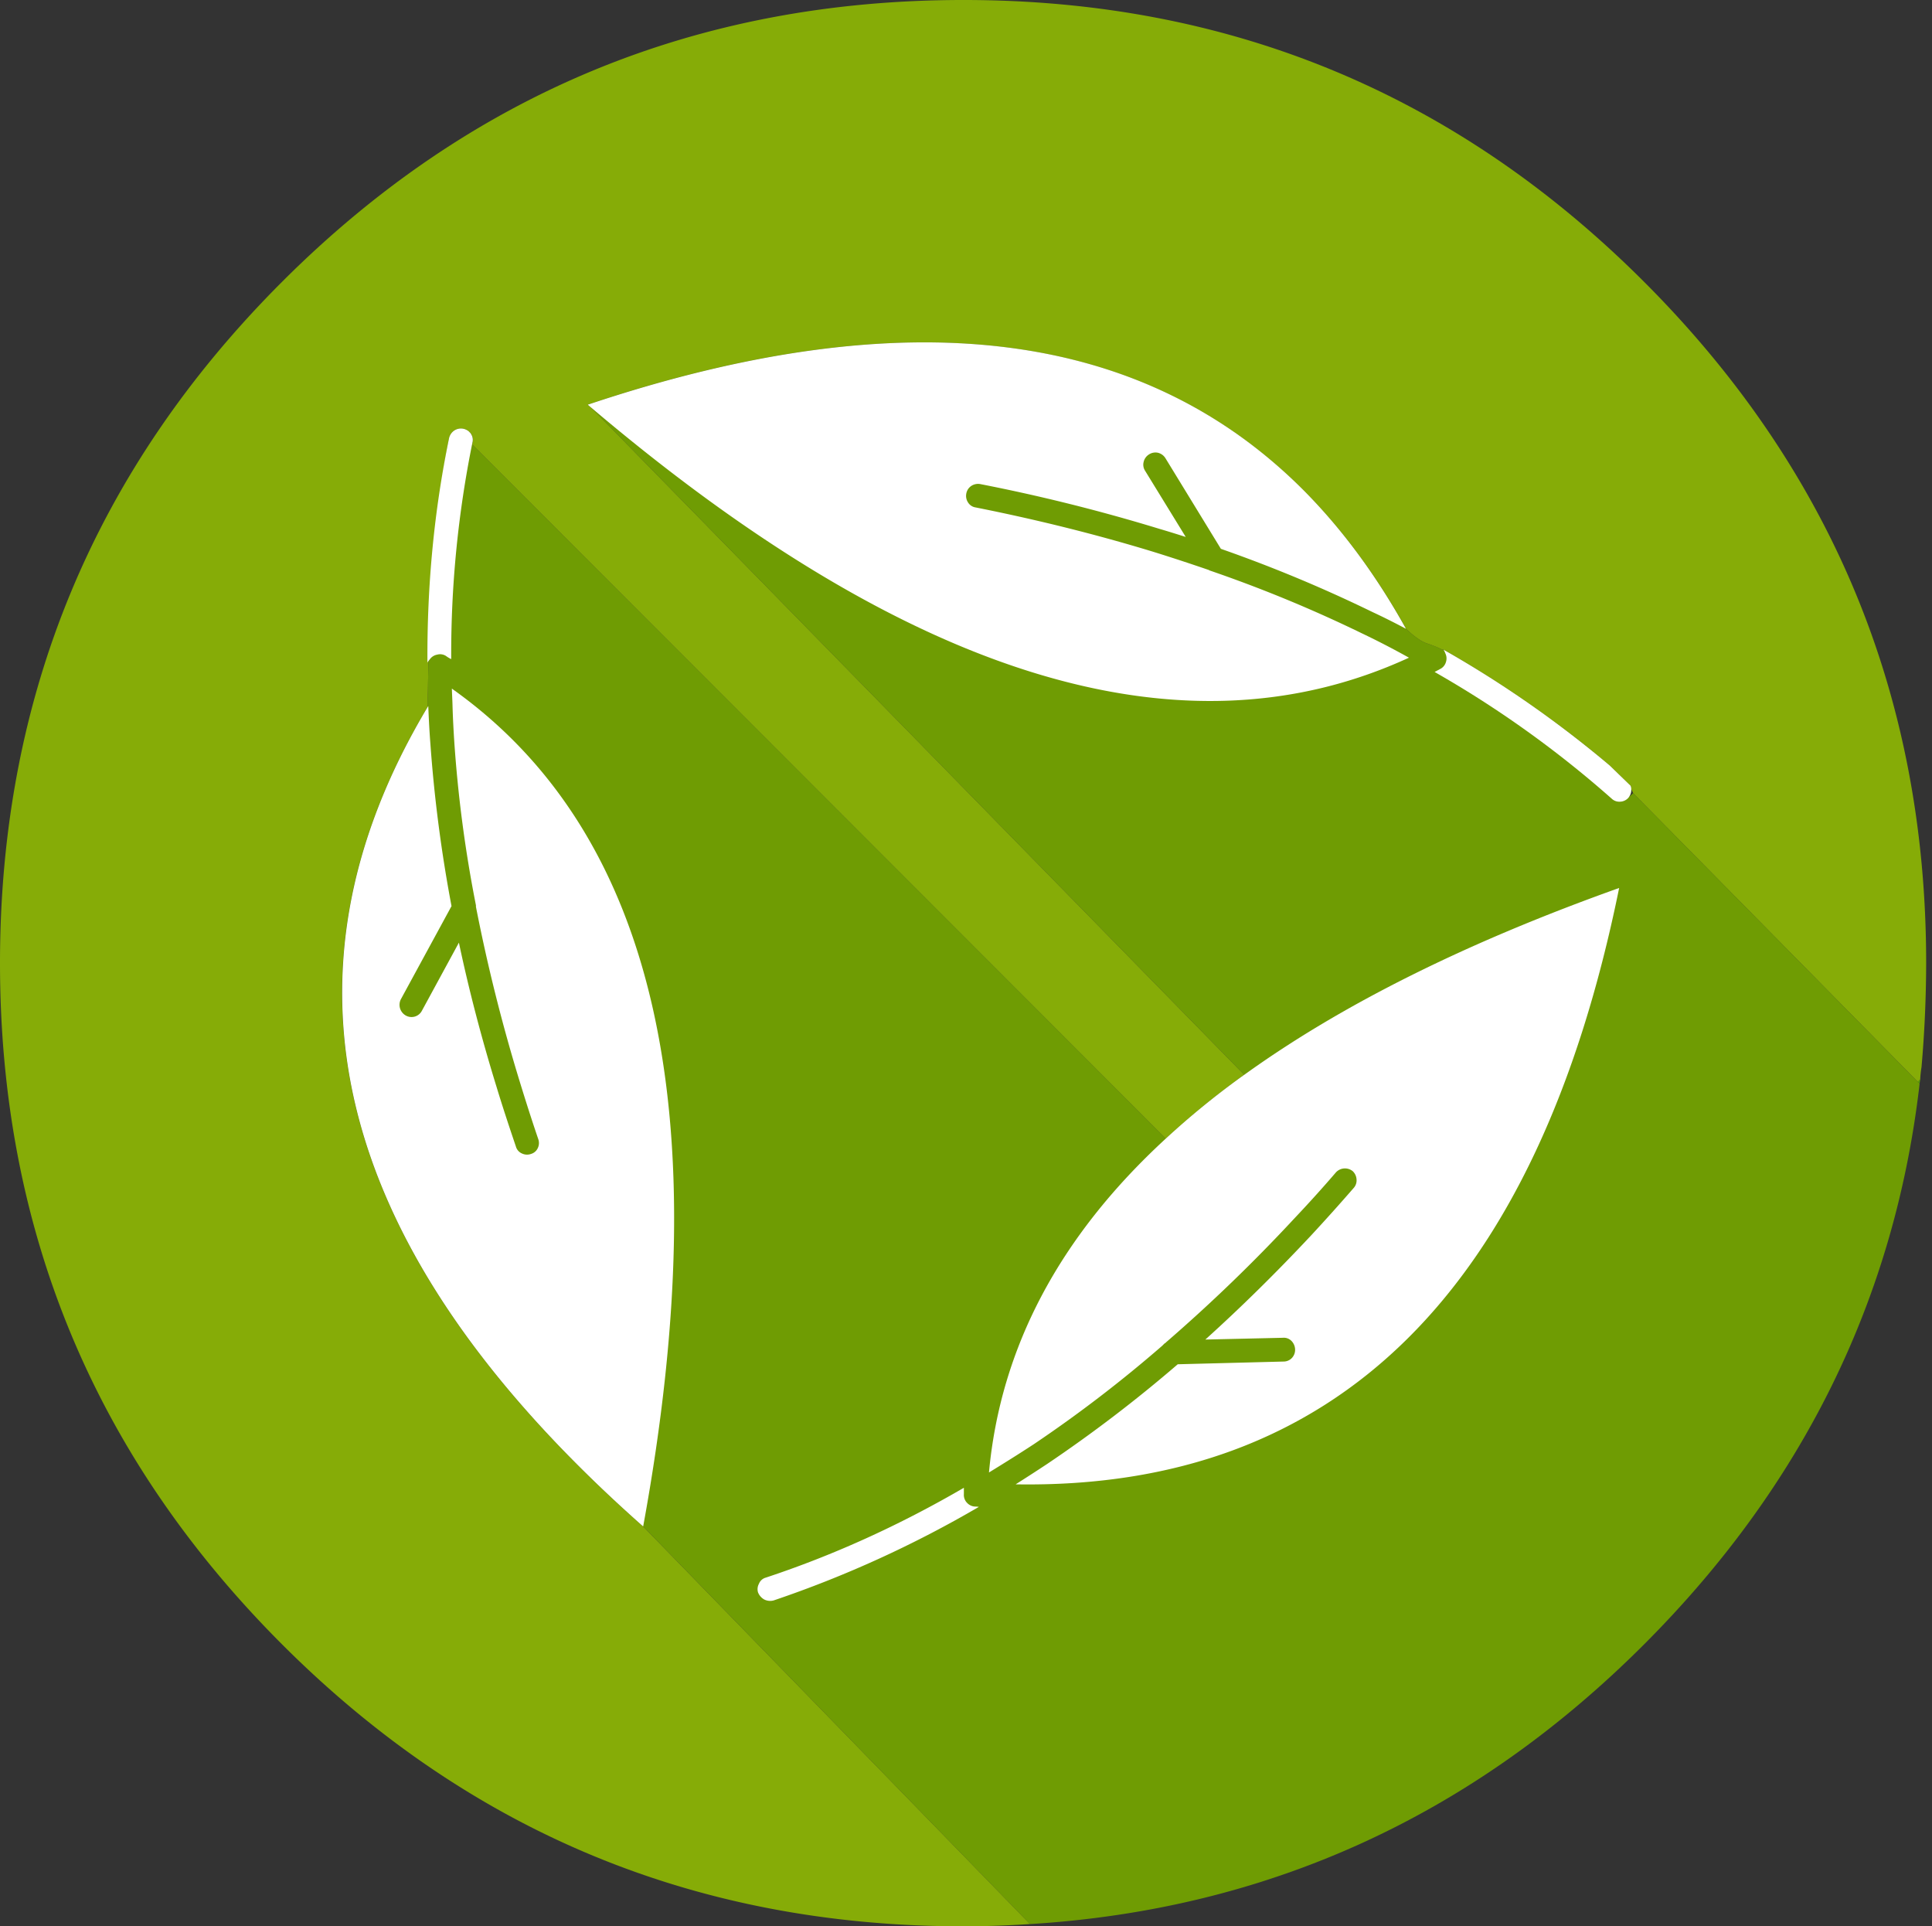 <svg xmlns="http://www.w3.org/2000/svg" xmlns:xlink="http://www.w3.org/1999/xlink" viewBox="0 0 1705.95 1700.79"><rect x="0" y="0" width="1705.95" height="1700.79" fill="#333333" stroke="none"/><defs><style>.cls-1{fill:none;}.cls-2{clip-path:url(#clip-path);}.cls-3{fill:#90b416;}.cls-4{fill:#8bb215;}.cls-5{fill:#88b014;}.cls-6{fill:#84ae13;}.cls-7{fill:#80ac12;}.cls-8{fill:#7daa11;}.cls-9{fill:#79a810;}.cls-10{fill:#76a60f;}.cls-11{fill:#72a40d;}.cls-12{fill:#6fa20c;}.cls-13{fill:#6ba00b;}.cls-14{fill:#679e0a;}.cls-15{fill:#649c09;}.cls-16{fill:#609a08;}.cls-17{fill:#5d9807;}.cls-18{fill:#599606;}.cls-19{fill:#589606;}.cls-20{clip-path:url(#clip-path-2);}.cls-21{fill:#57a600;}.cls-22{clip-path:url(#clip-path-3);}.cls-23{fill:#91b517;}.cls-24{fill:#6f9c03;}.cls-25{fill:#86ac07;}.cls-26{fill:#fff;}</style><clipPath id="clip-path"><path class="cls-1" d="M413.57,380.69l3.26,11.63a4.16,4.16,0,0,1,.29-1.28,9.68,9.68,0,0,0-1.28-7.94,2.21,2.21,0,0,0-.56-.85,18.6,18.6,0,0,0-1.71-1.56Z"/></clipPath><clipPath id="clip-path-2"><polygon class="cls-1" points="1695.54 953.01 1693.42 955.13 1694.98 956.69 1695.54 953.01 1695.54 953.01"/></clipPath><clipPath id="clip-path-3"><path class="cls-1" d="M519.59,357.73l.85-1a2.63,2.63,0,0,0-1.56.57,3.16,3.16,0,0,0,.71.42Z"/></clipPath></defs><title>Asset 2</title><g id="Layer_2" data-name="Layer 2"><g id="Layer_1-2" data-name="Layer 1"><g class="cls-2"><rect class="cls-3" x="413.58" y="380.71" width="0.37" height="11.59"/><rect class="cls-4" x="413.95" y="380.71" width="0.23" height="11.59"/><rect class="cls-5" x="414.18" y="380.71" width="0.23" height="11.59"/><rect class="cls-6" x="414.41" y="380.71" width="0.23" height="11.59"/><rect class="cls-7" x="414.64" y="380.71" width="0.23" height="11.59"/><rect class="cls-8" x="414.87" y="380.71" width="0.23" height="11.59"/><rect class="cls-9" x="415.1" y="380.71" width="0.23" height="11.59"/><rect class="cls-10" x="415.33" y="380.71" width="0.23" height="11.59"/><rect class="cls-11" x="415.56" y="380.71" width="0.23" height="11.59"/><rect class="cls-12" x="415.79" y="380.71" width="0.23" height="11.59"/><rect class="cls-13" x="416.02" y="380.71" width="0.23" height="11.59"/><rect class="cls-14" x="416.25" y="380.71" width="0.23" height="11.59"/><rect class="cls-15" x="416.48" y="380.71" width="0.23" height="11.59"/><rect class="cls-16" x="416.71" y="380.71" width="0.23" height="11.59"/><rect class="cls-17" x="416.93" y="380.71" width="0.23" height="11.59"/><rect class="cls-18" x="417.16" y="380.71" width="0.23" height="11.59"/><rect class="cls-19" x="417.39" y="380.71" width="0.23" height="11.59"/></g><g class="cls-20"><rect class="cls-21" x="1693.38" y="953.02" width="12.57" height="3.69"/></g><g class="cls-22"><rect class="cls-23" x="525.51" y="353.86" width="1.51" height="18.95" transform="translate(-99.76 493.93) rotate(-46.41)"/></g><path class="cls-24" d="M1241.57,555.17q-38.89-69.52-88.29-119.91-214.51-217.92-632.7-78.52h-.14l-.85,1a15.23,15.23,0,0,1,1.7,1.42L1098.71,949h-.14a735.22,735.22,0,0,0-69.17,56.27l-612.57-613-3.26-11.63a7.56,7.56,0,0,0-4.39-2.12,11,11,0,0,0-8.22,1.56,11.69,11.69,0,0,0-4.39,6.52q-8.94,43.16-13.75,104-3.82,52.29-5,117.78c-.14,4.82-.29,9.78-.29,14.88v1q-217,363.12,190.35,723.4L909.5,1698.8q314.64-19.33,542.26-247,209.41-209.61,242.93-492.23l.29-2.84-1.56-1.56L1442,700.16l-4.11,4.25a9.83,9.83,0,0,0,2.56-5.67v-2a9.24,9.24,0,0,0-.43-2.84l-18.57-17.86c-6.94-5.95-14-11.76-21-17.43a1001.42,1001.42,0,0,0-121.33-82.49,4.81,4.81,0,0,0-1.13-.71,24.52,24.52,0,0,0-3.26-1.84h-1.13a109.43,109.43,0,0,0-14.18-5.67q-7.44-2.76-17.86-12.75Z"/><path class="cls-25" d="M1153.28,435.26q49.53,50.39,88.29,119.91,10.42,10,17.86,12.75a109.43,109.43,0,0,1,14.18,5.67h1.13a24.52,24.52,0,0,1,3.26,1.84,4.81,4.81,0,0,1,1.13.71,1001.42,1001.42,0,0,1,121.33,82.49c6.94,5.67,14,11.48,21,17.43L1440,693.92a9.24,9.24,0,0,1,.43,2.84l1.55,3.4,251.44,255,2.12-2.12a88.26,88.26,0,0,1,1.14-10.77q4-45.29,4.11-92,0-352.27-249-601.37T850.39,0Q497.91,0,249,248.88T0,850.25q0,352.27,249,601.51,249,249,601.37,249c20,0,39.69-.71,59.11-2L567.92,1347.73Q160.37,987.39,377.57,624.33v-1c0-5.1.15-10.06.29-14.88q1.06-65.49,5-117.78,4.89-60.81,13.75-104a11.69,11.69,0,0,1,4.39-6.52,11,11,0,0,1,8.22-1.56,7.56,7.56,0,0,1,4.39,2.12,18.6,18.6,0,0,1,1.71,1.56,2.21,2.21,0,0,1,.56.85,9.68,9.68,0,0,1,1.28,7.94,4.16,4.16,0,0,0-.29,1.28l612.57,613A735.22,735.22,0,0,1,1098.57,949h.14L521.29,359.15a15.23,15.23,0,0,0-1.7-1.42,3.16,3.16,0,0,1-.71-.42,2.63,2.63,0,0,1,1.56-.57h.14q418.18-139.47,632.7,78.52Z"/><path class="cls-26" d="M1098.57,949a716.85,716.85,0,0,0-69.31,56.41q-140.75,129.46-156,294.66c13.18-8.08,26.36-16.3,39.55-24.94a1165,1165,0,0,0,113.38-86.89l2.13-2.12.56-.29c.29-.14.43-.28.43-.42a1440.23,1440.23,0,0,0,113.53-109.56c12.47-13.18,24.8-26.79,36.85-40.82a10.86,10.86,0,0,1,14.74-1,10.85,10.85,0,0,1,3.4,7.37,10,10,0,0,1-2.69,7.65q-18.49,21.27-37,41.25-46.33,49.53-93.82,92.41l68.45-1.56a9.44,9.44,0,0,1,7.37,2.55,11.17,11.17,0,0,1,3.41,7.37,10.43,10.43,0,0,1-2.84,7.94,10,10,0,0,1-7.09,3.11l-93.68,2.41a1227.66,1227.66,0,0,1-115.51,88.16q-13.82,9.13-27.64,17.86,424.56,7,532.91-526.54-202.17,72.08-331.08,165Z"/><path class="cls-26" d="M853.51,1326.47a10.1,10.1,0,0,1-2.41-7.37v-5.53q-85.46,49.76-175,79.37a9,9,0,0,0-5.95,5.39,9.93,9.93,0,0,0-.85,7.51,12.42,12.42,0,0,0,5.53,6.38,11.78,11.78,0,0,0,8.22.85,983.16,983.16,0,0,0,181.27-82.63,23,23,0,0,0-3.68-.28,10.3,10.3,0,0,1-7.09-3.69Z"/><path class="cls-26" d="M409.18,378.57a10.67,10.67,0,0,0-8.08,1.56,11.24,11.24,0,0,0-4.53,6.52q-19.77,95.88-19.14,198.42a15.13,15.13,0,0,1,2-2.83,10.21,10.21,0,0,1,6.66-4.26,9.55,9.55,0,0,1,7.65,1.14,29.73,29.73,0,0,0,4.68,2.83A940,940,0,0,1,417.12,390.9a9.45,9.45,0,0,0-1.28-7.8,2.21,2.21,0,0,0-.56-.85c-.57-.56-1.14-1.13-1.56-1.56a11.23,11.23,0,0,0-4.54-2.12Z"/><path class="cls-26" d="M399,608c.14,4.68.42,9.5.56,14.46.29,10.63.85,21.4,1.56,32.31a1143.61,1143.61,0,0,0,19.14,144.57v1.28A1515.16,1515.16,0,0,0,458.5,953.57c5.25,17.15,10.78,34.59,16.73,52a10.35,10.35,0,0,1-.43,8.22,9.41,9.41,0,0,1-5.81,5,10.4,10.4,0,0,1-8.22-.42,9.39,9.39,0,0,1-5.24-6.1c-6.1-18-11.91-35.57-17.15-52.86q-20-64.85-33.17-127.14l-32.6,60a10.3,10.3,0,0,1-14.45,4.26,10.84,10.84,0,0,1-4.25-14.18l44.78-82.34A1249.48,1249.48,0,0,1,380,656.22c-.85-11.05-1.41-22-1.84-32.88Q160,987.09,567.92,1347.73,668.48,798.81,399,608Z"/><path class="cls-26" d="M1212,540.43c10.07,4.67,19.85,9.63,29.48,14.74q-38.68-69.52-88.15-120Q938.56,216.78,519,357.31q425,361.62,725.11,223.37c-13.47-7.51-27.36-14.74-41.67-21.55a1189.51,1189.51,0,0,0-134.65-55.56l-.28-.28a5.88,5.88,0,0,0-.85-.28c-16.16-5.53-32.46-10.92-48.9-16q-74.62-22.74-156.33-39a9.45,9.45,0,0,1-6.66-4.4,10.5,10.5,0,0,1-1.56-7.65,10.33,10.33,0,0,1,4.53-7,10.94,10.94,0,0,1,7.8-1.56A1570.29,1570.29,0,0,1,1024,467c7.79,2.27,15.44,4.68,23,7.08l-35.86-58.39a9.77,9.77,0,0,1-1.28-7.94,10.52,10.52,0,0,1,4.68-6.52,10.41,10.41,0,0,1,8.22-1.41,10.84,10.84,0,0,1,6.38,4.82l48.9,79.93A1243.38,1243.38,0,0,1,1212,540.43Z"/><path class="cls-26" d="M1271.76,590.6l-5,2.69a932.8,932.8,0,0,1,156.33,111.83,9.74,9.74,0,0,0,7.52,2.69,10.22,10.22,0,0,0,7.22-3.4,11.34,11.34,0,0,0,2.56-7.65,7.48,7.48,0,0,0-.57-3l-18.43-17.86A970.18,970.18,0,0,0,1274.6,573.59a12.77,12.77,0,0,1,1.56,3.12,10.24,10.24,0,0,1,.56,7.94,9.91,9.91,0,0,1-5,6Z"/></g></g></svg>